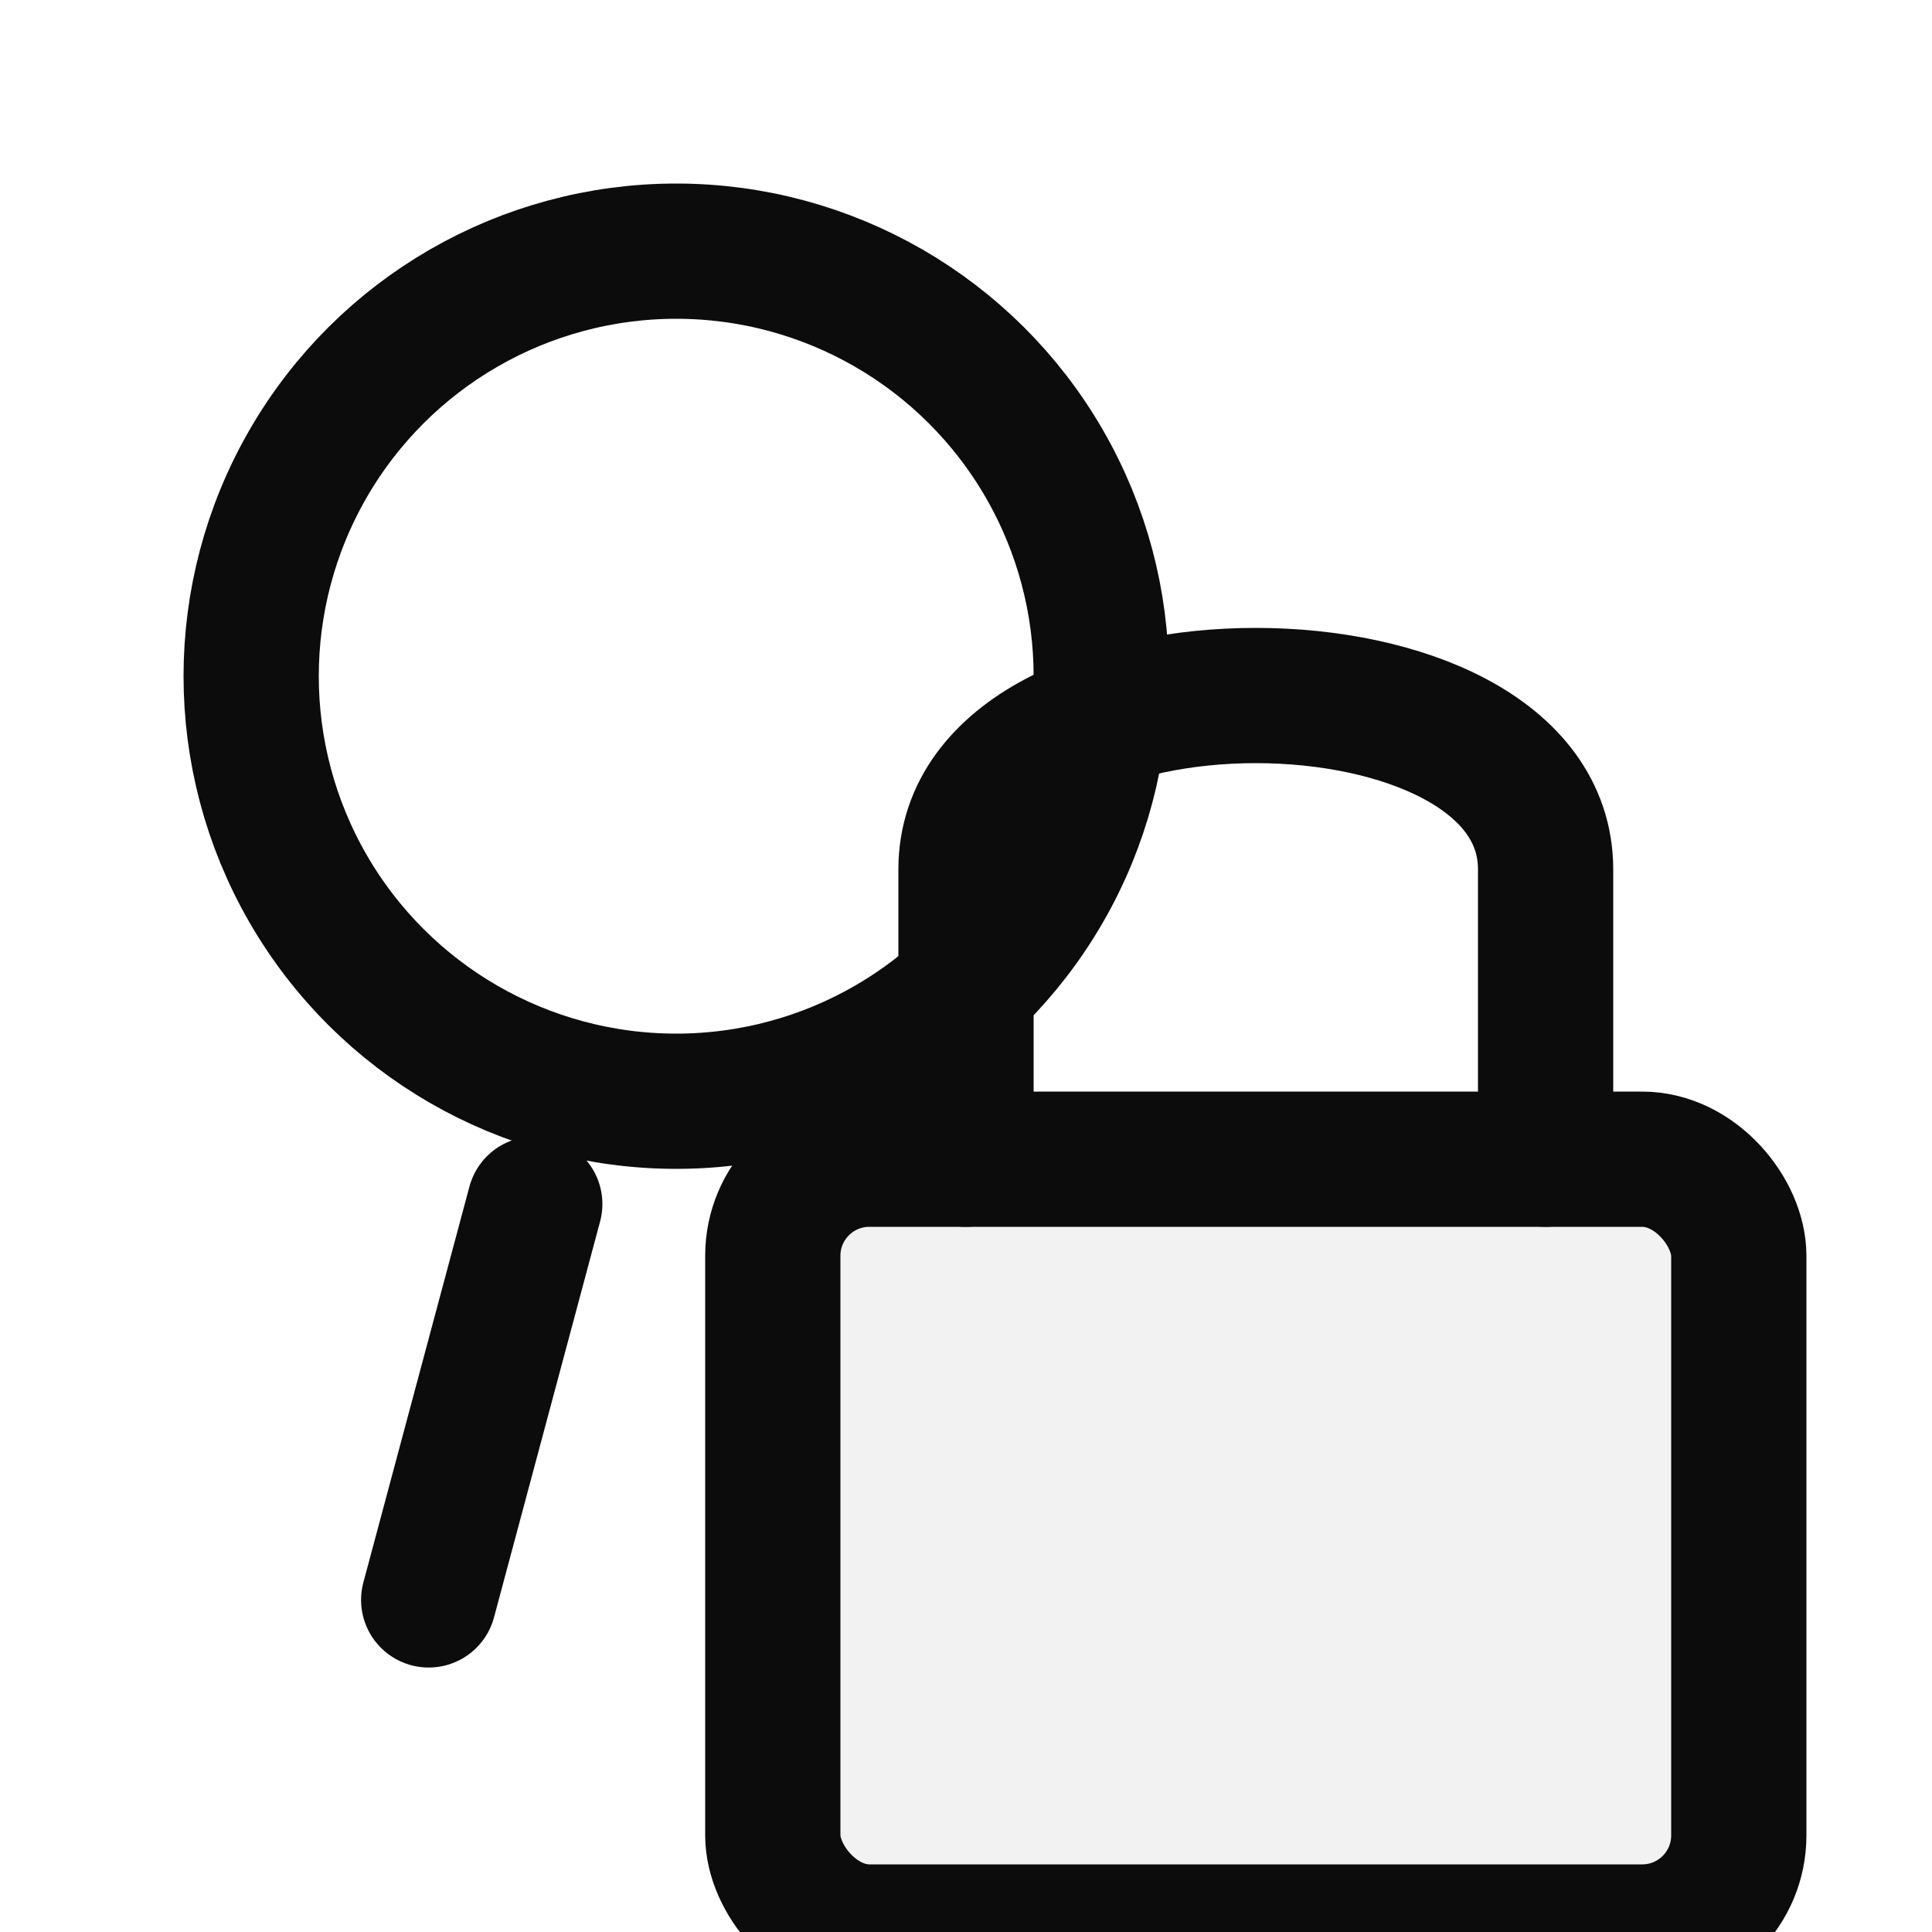 <svg xmlns="http://www.w3.org/2000/svg" viewBox="0 0 100 100">
  <title>SSLeuth Icon</title>
  <style>
    .icon {
      /* Default (light theme) styles */
      stroke: #0c0c0d; /* Near-black */
      stroke-width: 7;
      stroke-linecap: round;
      stroke-linejoin: round;
      fill: none;
    }

    /* Styles for dark theme */
    @media (prefers-color-scheme: dark) {
      .icon {
        stroke: #f2f2f7; /* Off-white */
      }
    }
  </style>

  <g class="icon" transform="translate(5, 15)">
    <rect x="35" y="45" width="50" height="40" rx="5" style="fill: #808080; fill-opacity: 0.1;"/>
    <path d="M45,45 V30 C45,18 75,18 75,30 V45"/>
  </g>

  <g class="icon" transform="rotate(-30, 35, 35)">
     <circle cx="35" cy="35" r="22"/>
     <line x1="15" y1="55" x2="0" y2="70"/>
  </g>
</svg>